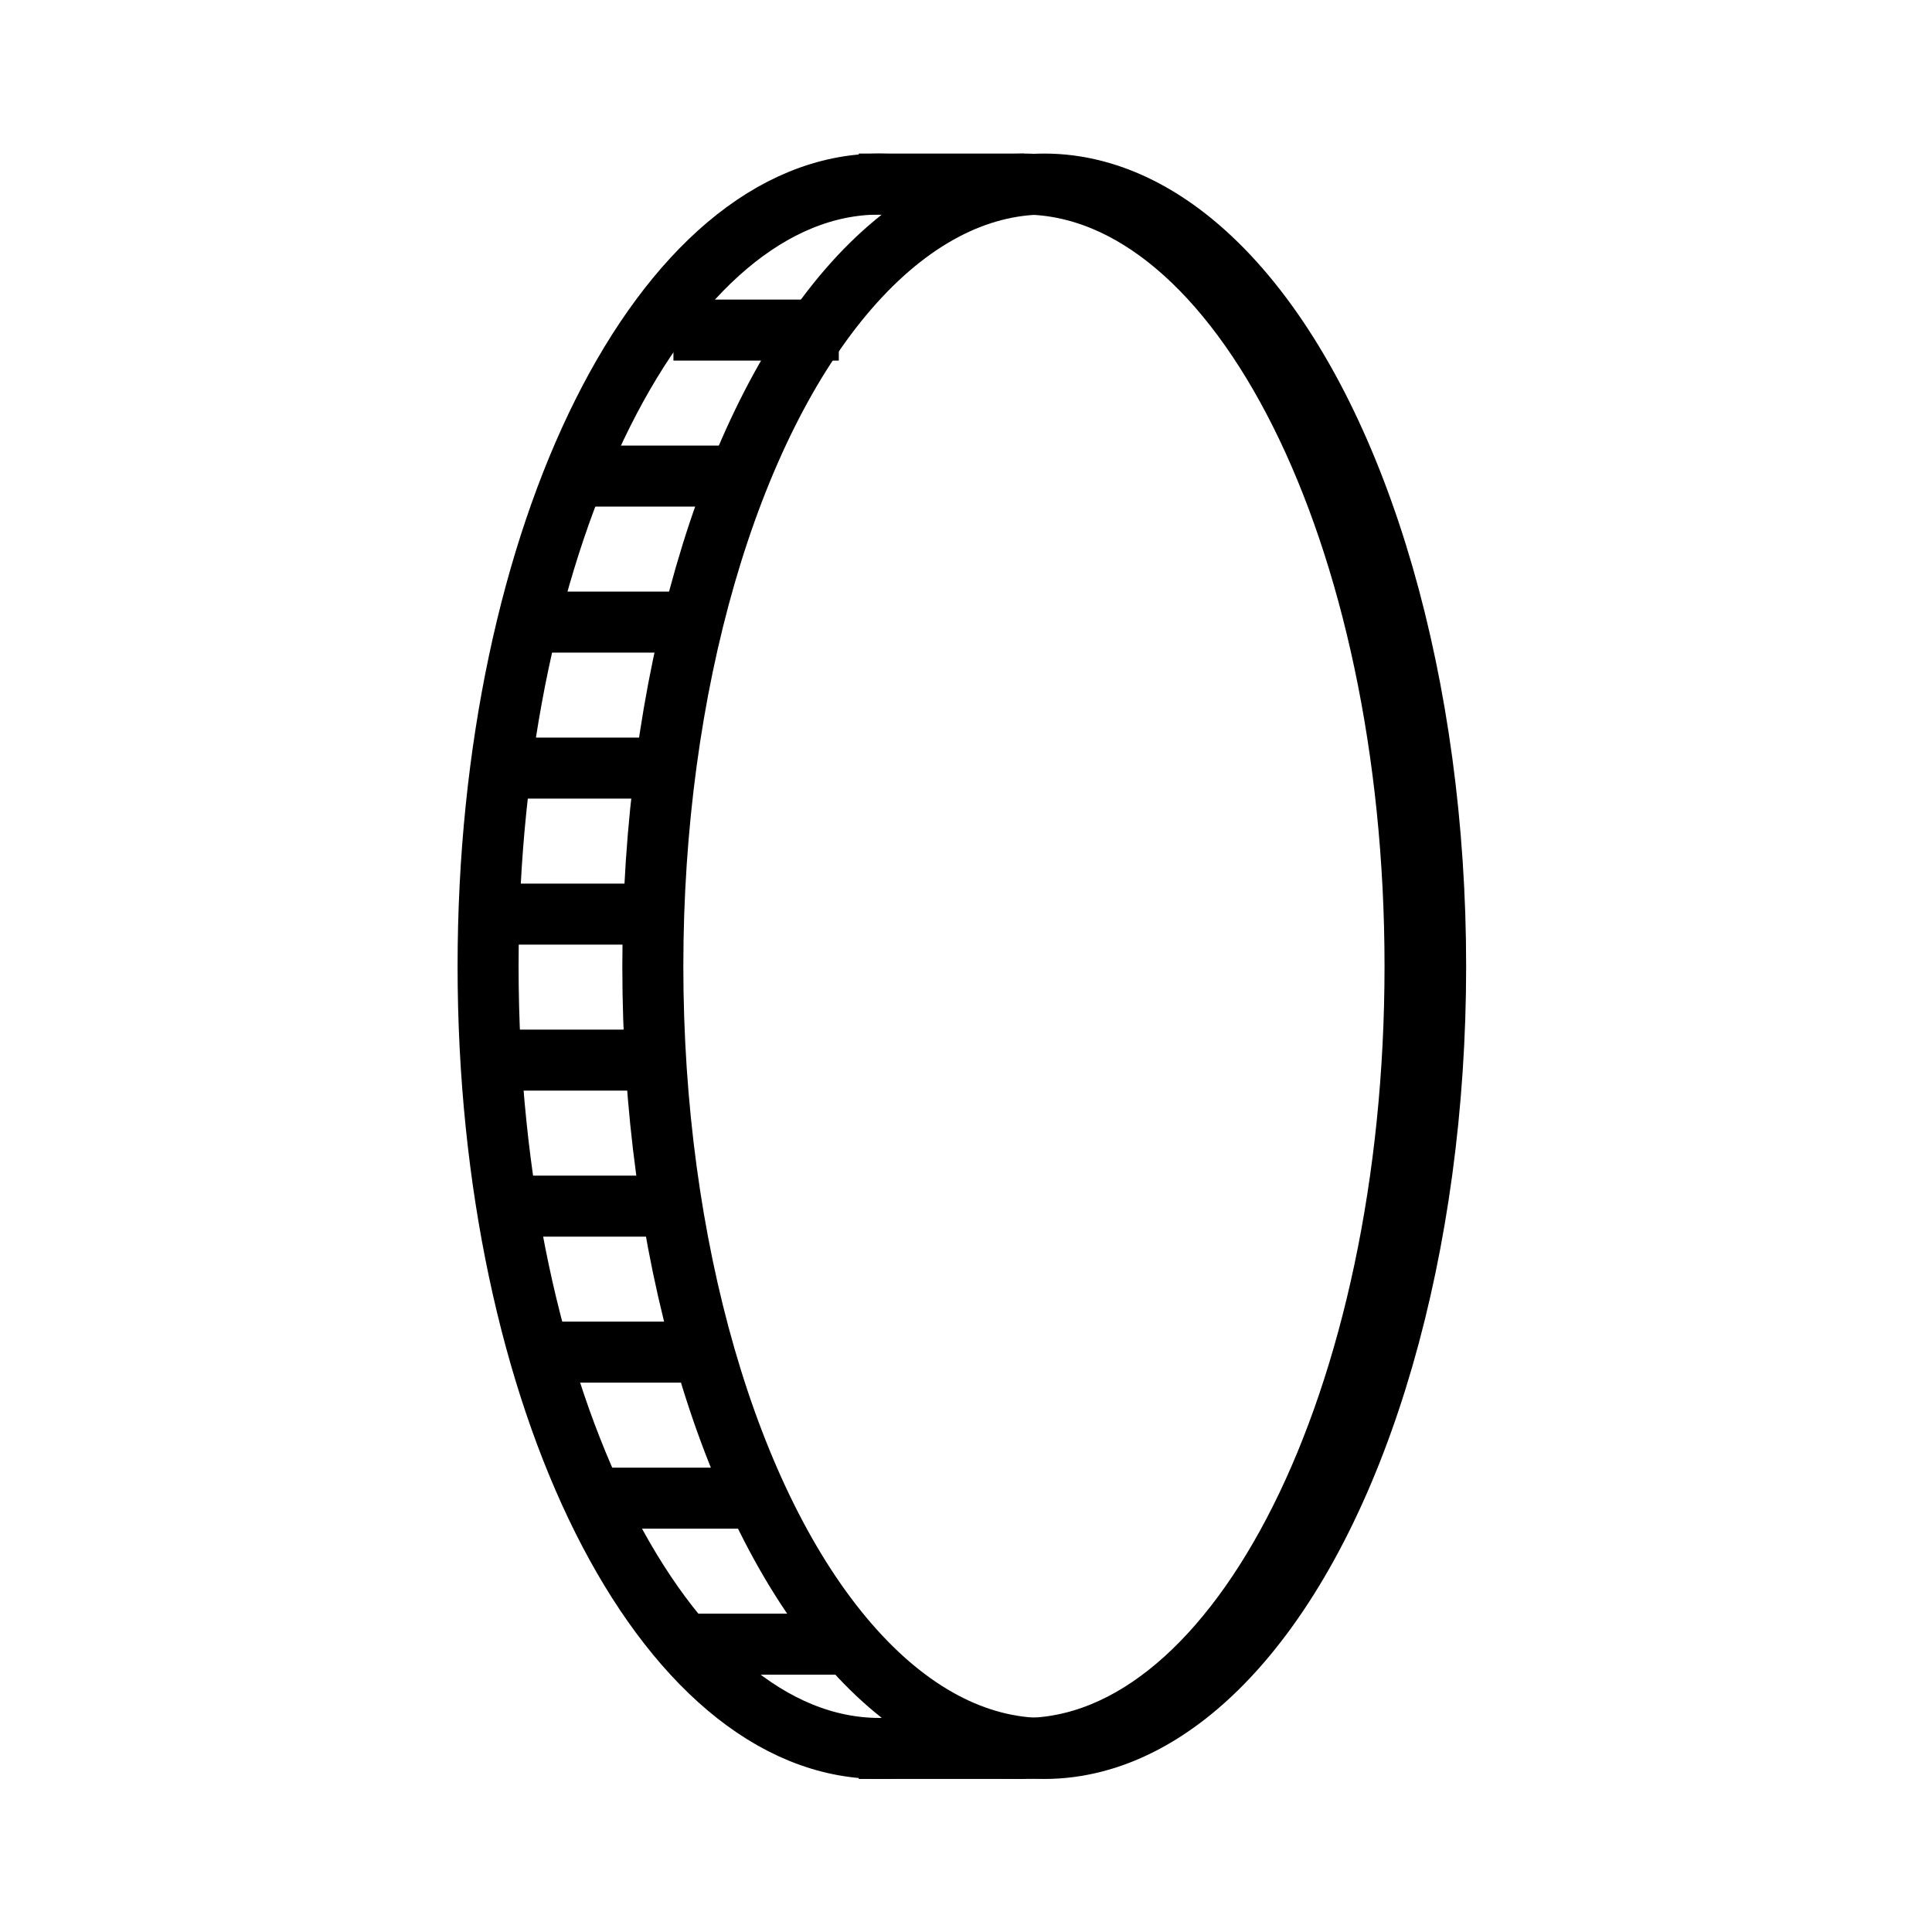 <?xml version="1.0" encoding="UTF-8"?>
<svg width="95px" height="95px" viewBox="0 0 95 95" version="1.1" xmlns="http://www.w3.org/2000/svg" xmlns:xlink="http://www.w3.org/1999/xlink">
    <title>Slice</title>
    <g id="Main-Page" stroke="none" stroke-width="1" fill="none" fill-rule="evenodd">
        <g id="Silver-Copy" transform="translate(24, 7)" stroke="#000000" stroke-width="3">
            <path d="M26.334,2.051 C36.963,2.051 45.58,19.271 45.58,40.513 C45.58,61.755 36.963,78.974 26.334,78.974 C25.123,78.974 23.939,78.751 22.79,78.324 C21.642,78.751 20.457,78.974 19.246,78.974 C8.617,78.974 0,61.755 0,40.513 C0,19.271 8.617,2.051 19.246,2.051 C20.457,2.051 21.642,2.275 22.791,2.702 C23.939,2.275 25.123,2.051 26.334,2.051 Z" id="Oval-21-Copy"></path>
            <ellipse id="Oval-21-Copy-6" cx="27.347" cy="40.513" rx="19.246" ry="38.462"></ellipse>
            <line x1="18.228" y1="2.051" x2="26.359" y2="2.051" id="Path-15"></line>
            <line x1="9.114" y1="9.231" x2="17.246" y2="9.231" id="Path-15-Copy-2"></line>
            <line x1="5.063" y1="16.41" x2="13.195" y2="16.41" id="Path-15-Copy-3"></line>
            <line x1="1.013" y1="23.59" x2="9.144" y2="23.59" id="Path-15-Copy-4"></line>
            <line x1="1.013" y1="30.769" x2="9.144" y2="30.769" id="Path-15-Copy-5"></line>
            <line x1="2.87814779e-14" y1="37.949" x2="8.132" y2="37.949" id="Path-15-Copy-6"></line>
            <line x1="2.87814779e-14" y1="45.128" x2="8.132" y2="45.128" id="Path-15-Copy-7"></line>
            <line x1="1.013" y1="52.308" x2="9.144" y2="52.308" id="Path-15-Copy-8"></line>
            <line x1="2.025" y1="59.487" x2="10.157" y2="59.487" id="Path-15-Copy-9"></line>
            <line x1="5.063" y1="66.667" x2="13.195" y2="66.667" id="Path-15-Copy-10"></line>
            <line x1="9.114" y1="73.846" x2="17.246" y2="73.846" id="Path-15-Copy-11"></line>
            <line x1="18.228" y1="78.974" x2="26.359" y2="78.974" id="Path-15-Copy"></line>
        </g>
    </g>
</svg>